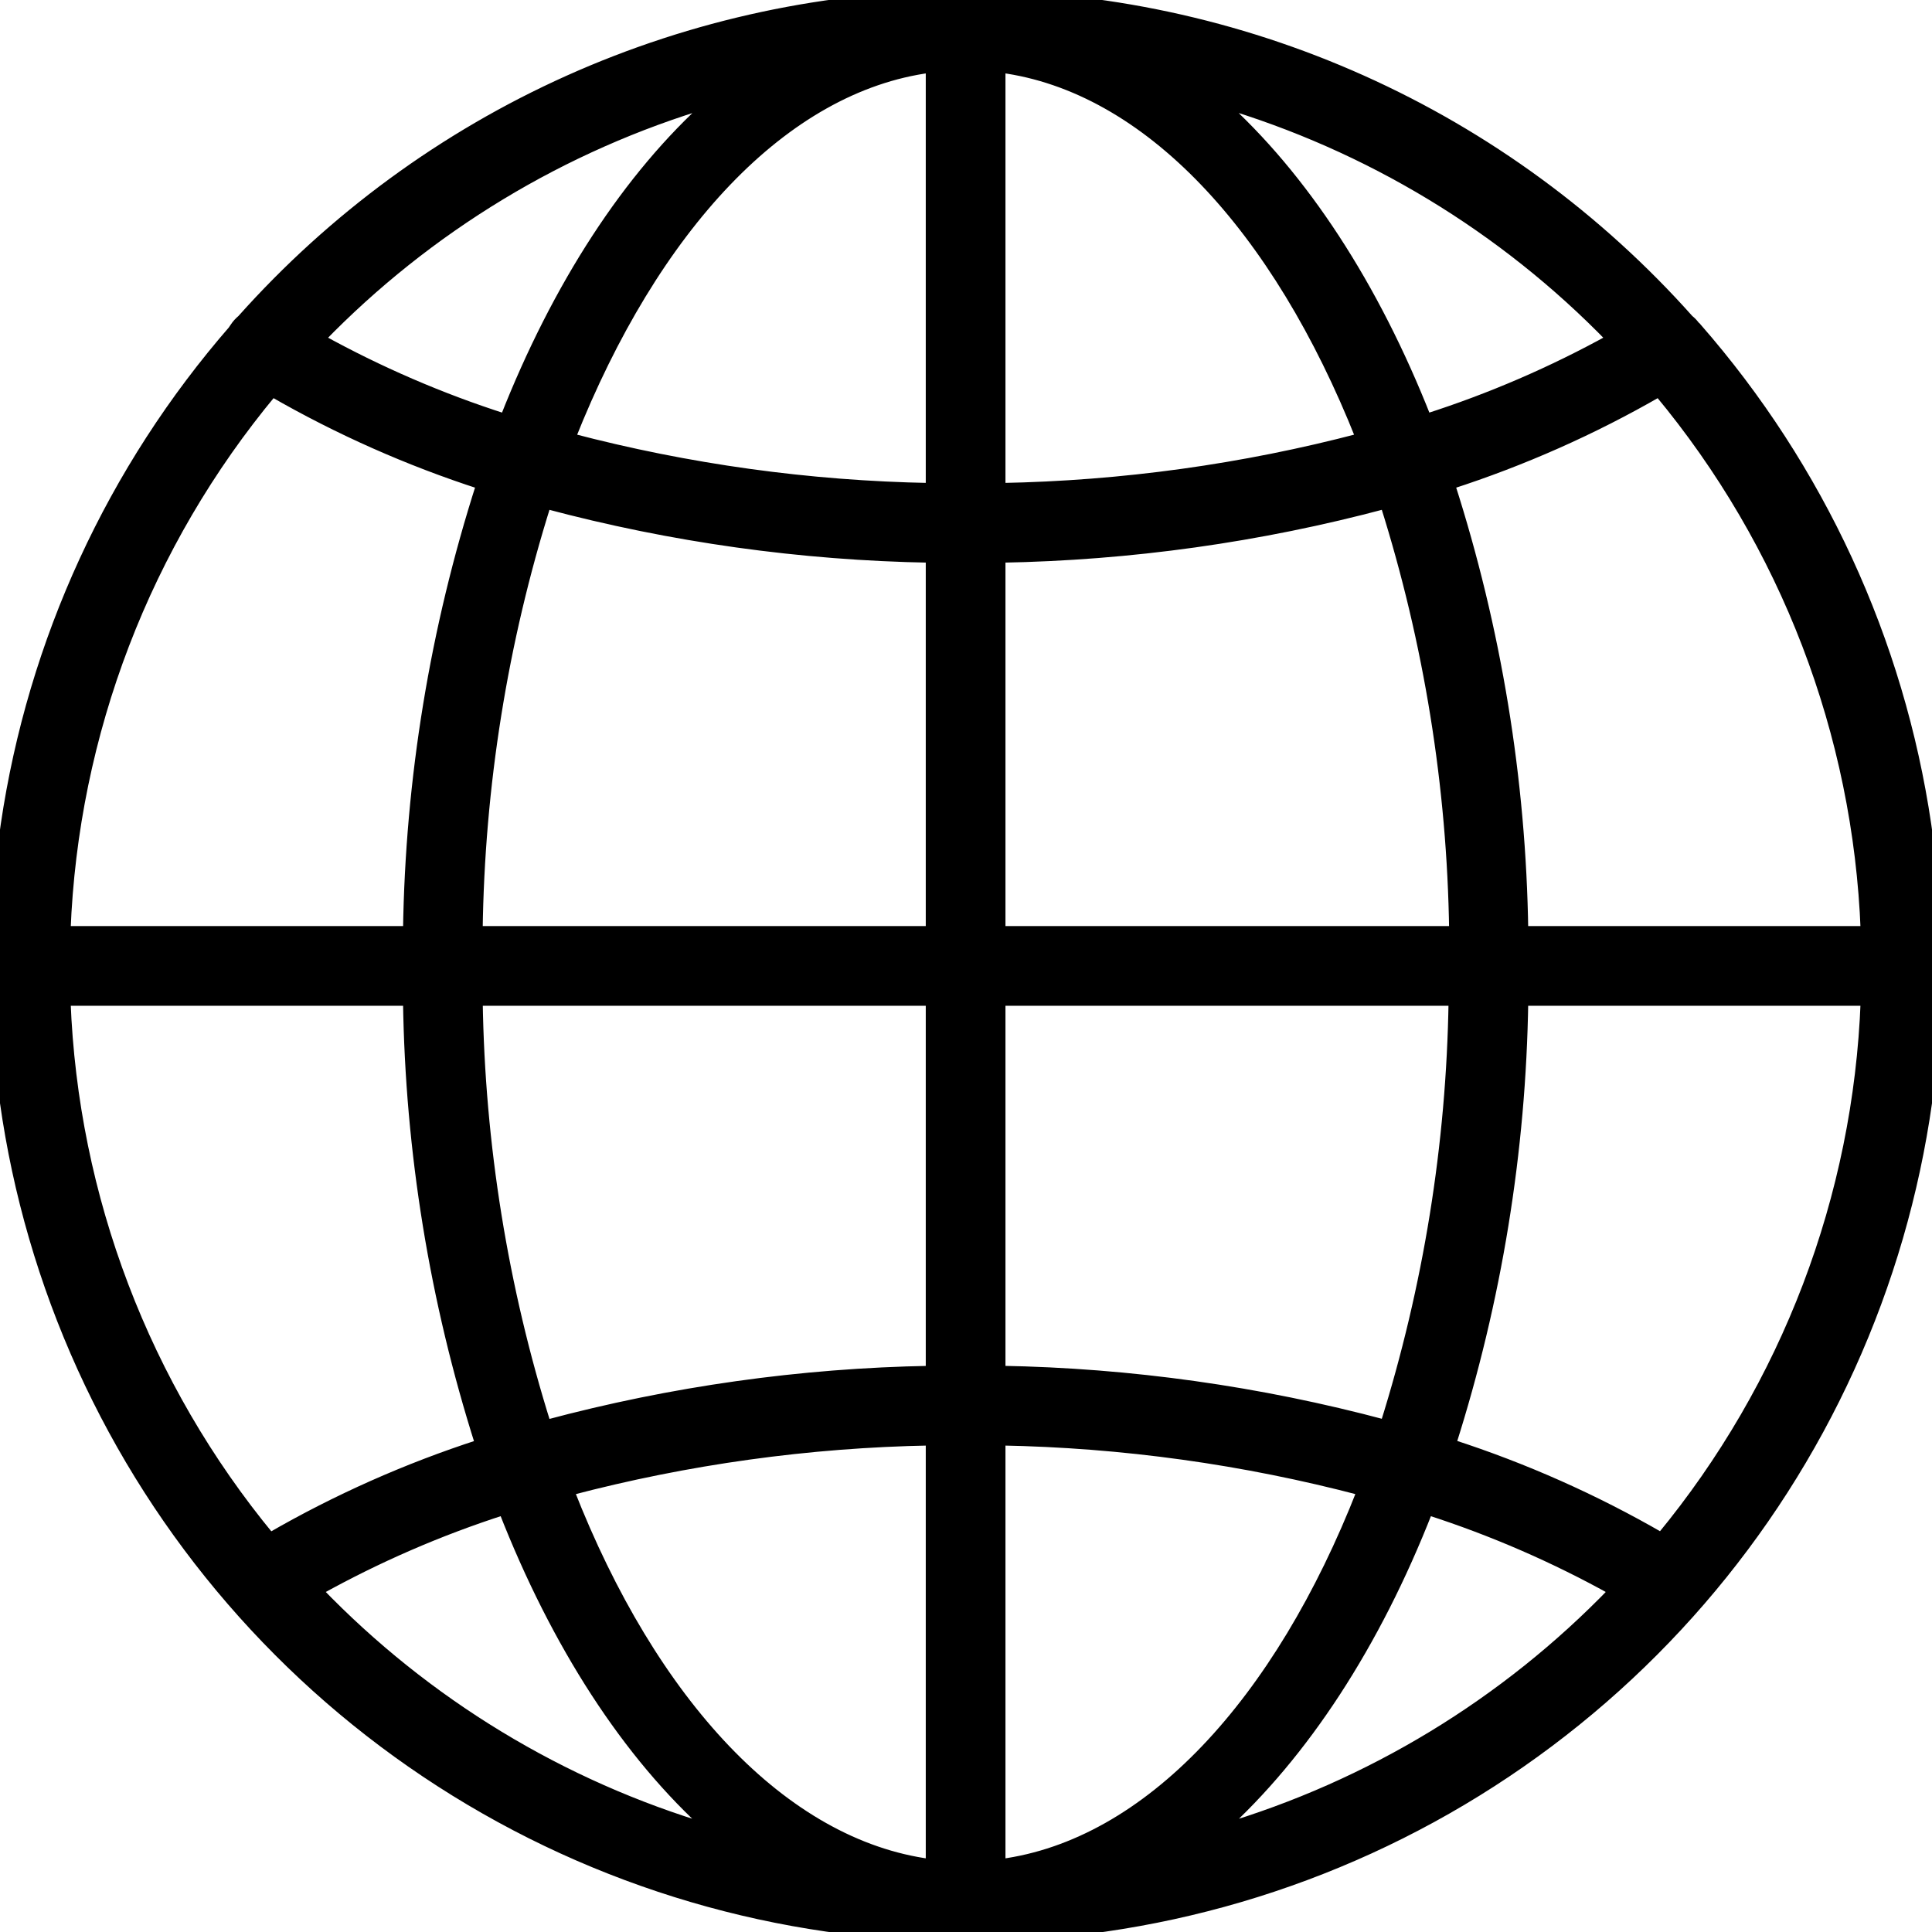 <svg width="40" height="40" viewBox="0 0 40 40" fill="none" xmlns="http://www.w3.org/2000/svg">
<g clip-path="url(#clip0)">
<path d="M4.859 6.779L4.842 6.804V6.812C2.315 9.713 0.674 13.277 0.114 17.083C-0.448 20.901 0.102 24.8 1.698 28.314C3.294 31.828 5.869 34.809 9.115 36.899C12.36 38.989 16.139 40.1 20 40.1C23.861 40.1 27.64 38.989 30.885 36.899C34.131 34.809 36.706 31.828 38.302 28.314C39.898 24.8 40.448 20.901 39.886 17.083C39.324 13.265 37.674 9.689 35.133 6.784L35.12 6.769L35.107 6.763C35.068 6.707 35.021 6.657 34.967 6.614C33.086 4.504 30.78 2.814 28.2 1.657C25.617 0.499 22.818 -0.1 19.988 -0.1C17.157 -0.1 14.358 0.499 11.775 1.657C9.195 2.814 6.889 4.504 5.007 6.614C4.95 6.661 4.899 6.717 4.859 6.779ZM31.541 20.723H38.623C38.47 24.789 36.983 28.692 34.393 31.831C33.016 31.035 31.559 30.387 30.046 29.898C30.991 26.929 31.495 23.838 31.541 20.723ZM25.266 37.879C26.992 36.32 28.48 34.048 29.567 31.267C30.899 31.696 32.186 32.255 33.409 32.936C31.167 35.262 28.361 36.964 25.266 37.879ZM5.593 31.833C3.002 28.694 1.515 24.79 1.361 20.723H8.444C8.489 23.839 8.993 26.931 9.938 29.901C8.426 30.39 6.969 31.037 5.593 31.833ZM1.361 19.273C1.518 15.184 3.022 11.261 5.64 8.115C7.009 8.904 8.457 9.546 9.96 10.032C9.001 13.021 8.49 16.135 8.444 19.273H1.361ZM20.717 11.55C23.405 11.503 26.078 11.129 28.676 10.435C29.579 13.296 30.06 16.273 30.103 19.273H20.717V11.55ZM20.717 10.1V1.405C23.759 1.806 26.444 4.716 28.17 9.068C25.736 9.708 23.234 10.054 20.717 10.1ZM19.267 1.405V10.1C16.75 10.054 14.248 9.708 11.814 9.068C13.541 4.716 16.226 1.806 19.267 1.405ZM11.309 10.435C13.906 11.129 16.579 11.503 19.267 11.55V19.273H9.893C9.933 16.274 10.409 13.297 11.309 10.435ZM11.309 29.498C10.416 26.656 9.939 23.701 9.894 20.723H19.267V28.378C16.579 28.425 13.906 28.802 11.309 29.498ZM19.267 29.827V38.59C16.213 38.186 13.504 35.251 11.788 30.865C14.231 30.221 16.742 29.873 19.267 29.827ZM20.717 29.827C23.243 29.873 25.753 30.221 28.196 30.865C26.481 35.251 23.772 38.186 20.717 38.59V29.827ZM28.676 29.495C26.078 28.8 23.406 28.424 20.717 28.377V20.723H30.091C30.045 23.7 29.568 26.654 28.676 29.495ZM38.623 19.273H31.541C31.495 16.135 30.983 13.021 30.024 10.032C31.528 9.546 32.976 8.904 34.344 8.115C36.963 11.261 38.467 15.184 38.623 19.273ZM29.535 8.666C28.452 5.915 26.981 3.659 25.257 2.115C28.332 3.024 31.123 4.711 33.358 7.016C32.141 7.689 30.86 8.242 29.535 8.666ZM10.452 8.666C9.127 8.242 7.847 7.689 6.629 7.016C8.863 4.713 11.651 3.025 14.725 2.116C13.002 3.653 11.534 5.914 10.452 8.666ZM10.424 31.267C11.51 34.047 12.986 36.332 14.722 37.88C11.628 36.965 8.822 35.262 6.582 32.936C7.804 32.255 9.091 31.696 10.424 31.267Z" fill="black" stroke="black" stroke-width="0.2"/>
</g>
<defs>
<clipPath id="clip0">
<rect width="40" height="40" fill="white"/>
</clipPath>
</defs>
</svg>
